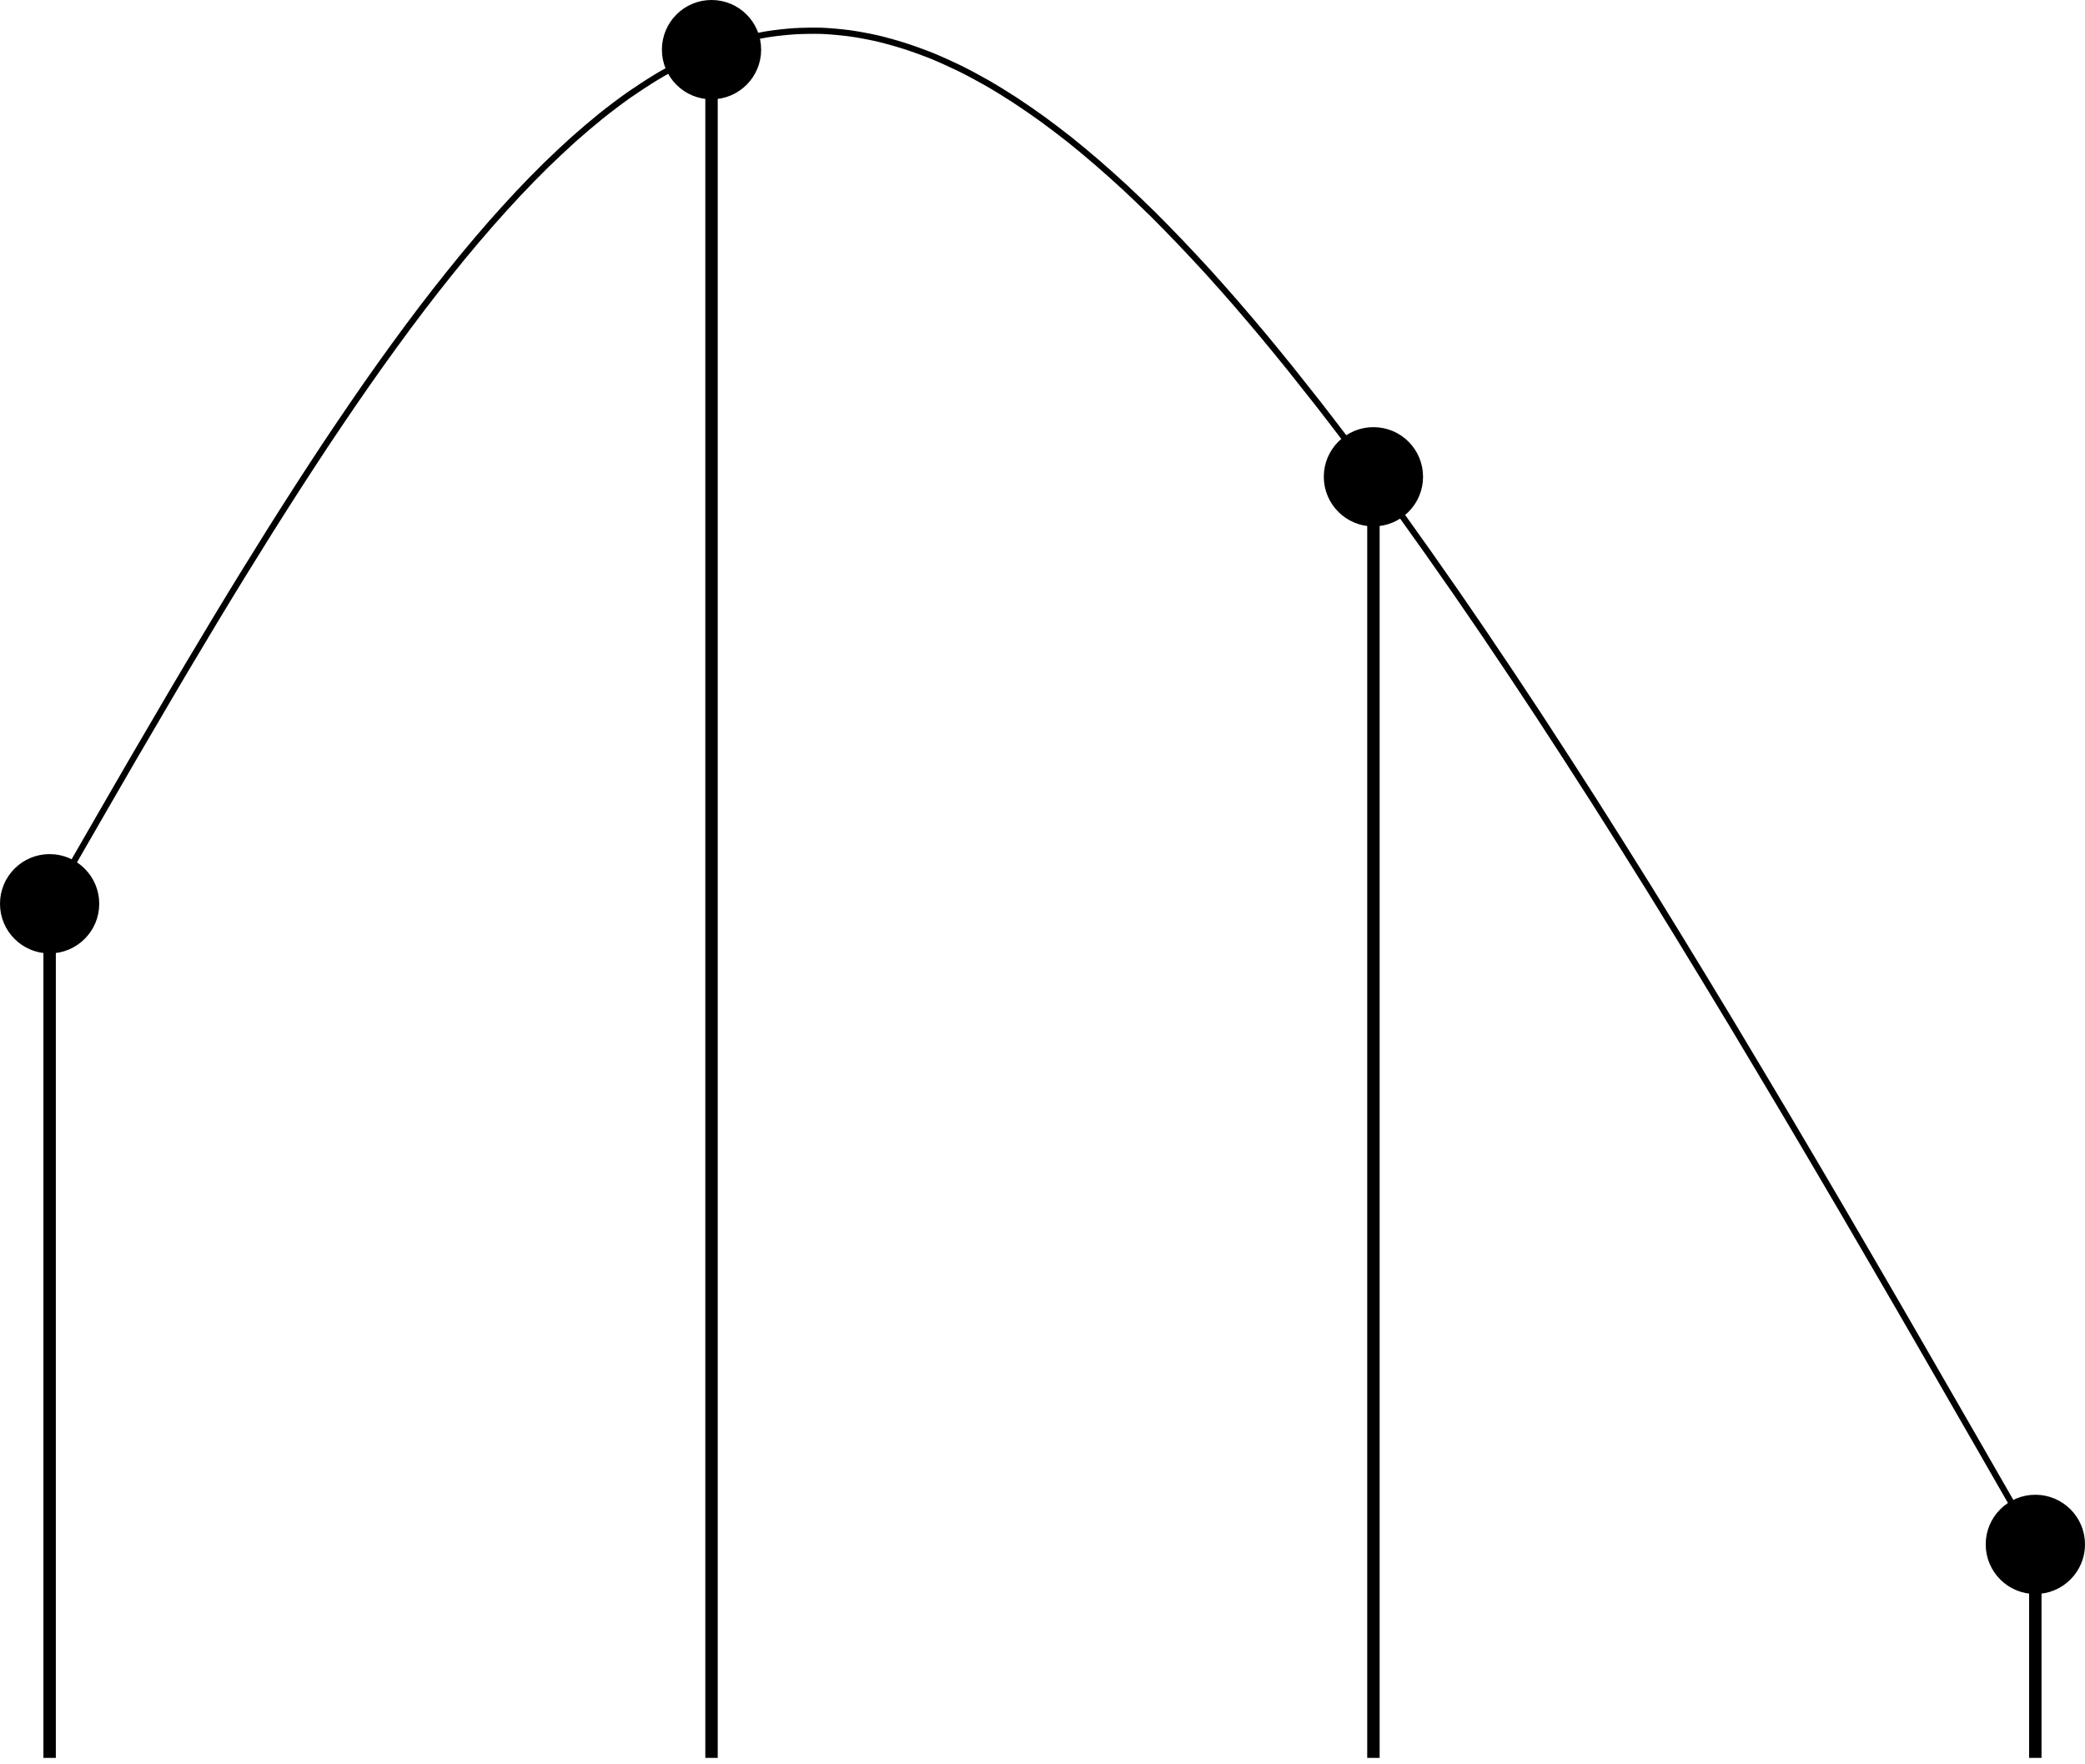 <?xml version='1.0' encoding='UTF-8'?>
<!-- This file was generated by dvisvgm 2.11.1 -->
<svg version='1.1' xmlns='http://www.w3.org/2000/svg' xmlns:xlink='http://www.w3.org/1999/xlink' width='133.937pt' height='113.317pt' viewBox='-73.133 -73.137 133.937 113.317'>
<g id='page1'>
<path d='M-69.945 39.781V-15.082' stroke='#000' fill='none' stroke-width='.797'/>
<path d='M-66.957-15.082C-66.957-16.734-68.297-18.074-69.945-18.074C-71.598-18.074-72.934-16.734-72.934-15.082C-72.934-13.434-71.598-12.094-69.945-12.094C-68.297-12.094-66.957-13.434-66.957-15.082Z'/>
<path d='M-66.957-15.082C-66.957-16.734-68.297-18.074-69.945-18.074C-71.598-18.074-72.934-16.734-72.934-15.082C-72.934-13.434-71.598-12.094-69.945-12.094C-68.297-12.094-66.957-13.434-66.957-15.082Z' stroke='#000' fill='none' stroke-width='.399' stroke-miterlimit='10'/>
<path d='M-27.426 39.781V-69.946' stroke='#000' fill='none' stroke-width='.797' stroke-miterlimit='10'/>
<path d='M-24.438-69.946C-24.438-71.598-25.773-72.938-27.426-72.938C-29.078-72.938-30.414-71.598-30.414-69.946C-30.414-68.297-29.078-66.957-27.426-66.957C-25.773-66.957-24.438-68.297-24.438-69.946Z'/>
<path d='M-24.438-69.946C-24.438-71.598-25.773-72.938-27.426-72.938C-29.078-72.938-30.414-71.598-30.414-69.946C-30.414-68.297-29.078-66.957-27.426-66.957C-25.773-66.957-24.438-68.297-24.438-69.946Z' stroke='#000' fill='none' stroke-width='.399' stroke-miterlimit='10'/>
<path d='M15.094 39.781V-42.512' stroke='#000' fill='none' stroke-width='.797' stroke-miterlimit='10'/>
<path d='M18.082-42.512C18.082-44.164 16.746-45.5 15.094-45.5C13.445-45.5 12.105-44.164 12.105-42.512C12.105-40.863 13.445-39.523 15.094-39.523C16.746-39.523 18.082-40.863 18.082-42.512Z'/>
<path d='M18.082-42.512C18.082-44.164 16.746-45.5 15.094-45.5C13.445-45.5 12.105-44.164 12.105-42.512C12.105-40.863 13.445-39.523 15.094-39.523C16.746-39.523 18.082-40.863 18.082-42.512Z' stroke='#000' fill='none' stroke-width='.399' stroke-miterlimit='10'/>
<path d='M57.613 39.781V26.066' stroke='#000' fill='none' stroke-width='.797' stroke-miterlimit='10'/>
<path d='M60.605 26.066C60.605 24.418 59.265 23.078 57.613 23.078C55.965 23.078 54.625 24.418 54.625 26.066C54.625 27.719 55.965 29.055 57.613 29.055C59.265 29.055 60.605 27.719 60.605 26.066Z'/>
<path d='M60.605 26.066C60.605 24.418 59.265 23.078 57.613 23.078C55.965 23.078 54.625 24.418 54.625 26.066C54.625 27.719 55.965 29.055 57.613 29.055C59.265 29.055 60.605 27.719 60.605 26.066Z' stroke='#000' fill='none' stroke-width='.399' stroke-miterlimit='10'/>
<path d='M-69.945-15.082C-69.945-15.082-68.668-17.312-68.176-18.164C-67.684-19.02-66.895-20.391-66.402-21.242C-65.91-22.094-65.125-23.457-64.633-24.301C-64.141-25.148-63.352-26.496-62.859-27.332C-62.371-28.172-61.582-29.508-61.09-30.336C-60.598-31.164-59.809-32.48-59.32-33.293C-58.828-34.109-58.039-35.406-57.547-36.203C-57.055-37.004-56.266-38.27-55.777-39.051C-55.285-39.832-54.496-41.074-54.004-41.836C-53.512-42.598-52.727-43.805-52.234-44.547C-51.742-45.285-50.953-46.457-50.461-47.172C-49.969-47.891-49.184-49.02-48.691-49.707C-48.199-50.398-47.41-51.484-46.918-52.145C-46.43-52.805-45.641-53.84-45.148-54.469C-44.656-55.098-43.867-56.082-43.379-56.676C-42.887-57.273-42.098-58.199-41.605-58.762C-41.113-59.32-40.328-60.191-39.836-60.711C-39.344-61.235-38.555-62.043-38.062-62.524C-37.57-63.004-36.785-63.742-36.293-64.184C-35.801-64.621-35.012-65.293-34.52-65.688C-34.031-66.082-33.242-66.676-32.75-67.024C-32.258-67.367-31.469-67.883-30.977-68.18C-30.488-68.477-29.699-68.91-29.207-69.157C-28.715-69.403-27.438-69.942-27.438-69.942' stroke='#000' fill='none' stroke-width='.399' stroke-miterlimit='10'/>
<path d='M-27.426-69.946C-27.426-69.946-26.145-70.399-25.656-70.535C-25.164-70.672-24.375-70.848-23.883-70.93S-22.602-71.098-22.113-71.129C-21.621-71.16-20.832-71.172-20.34-71.157C-19.848-71.137-19.062-71.067-18.57-71C-18.078-70.934-17.289-70.789-16.797-70.676C-16.309-70.563-15.52-70.344-15.027-70.184C-14.535-70.028-13.746-69.742-13.254-69.543C-12.766-69.344-11.977-68.985-11.484-68.746C-10.992-68.504-10.203-68.082-9.715-67.801C-9.223-67.52-8.434-67.032-7.941-66.711C-7.449-66.391-6.664-65.848-6.172-65.492C-5.68-65.137-4.891-64.535-4.398-64.145C-3.906-63.754-3.121-63.098-2.629-62.672S-1.348-61.543-.856-61.086C-.367-60.629 .422-59.875 .914-59.391C1.406-58.902 2.195-58.098 2.684-57.582C3.176-57.066 3.965-56.223 4.457-55.684C4.949-55.141 5.738-54.254 6.227-53.688C6.719-53.121 7.508-52.195 8-51.605C8.492-51.016 9.277-50.051 9.77-49.441C10.262-48.828 11.051-47.832 11.543-47.203S12.82-45.547 13.312-44.898C13.805-44.25 15.086-42.531 15.086-42.531' stroke='#000' fill='none' stroke-width='.399' stroke-miterlimit='10'/>
<path d='M15.094-42.512C15.094-42.512 16.375-40.766 16.867-40.086C17.355-39.402 18.145-38.297 18.637-37.602S19.918-35.777 20.41-35.066C20.898-34.359 21.688-33.207 22.18-32.484C22.672-31.758 23.461-30.586 23.949-29.852C24.441-29.113 25.23-27.922 25.723-27.172C26.215-26.422 27-25.211 27.492-24.449C27.984-23.691 28.773-22.461 29.266-21.691C29.758-20.918 30.543-19.672 31.035-18.891C31.527-18.109 32.316-16.848 32.808-16.059C33.297-15.266 34.086-13.988 34.578-13.188S35.859-11.098 36.347-10.289C36.84-9.48 37.629-8.176 38.121-7.359C38.613-6.539 39.402-5.227 39.89-4.402C40.383-3.578 41.172-2.254 41.664-1.426S42.941 .738 43.433 1.57C43.926 2.406 44.715 3.75 45.207 4.59C45.695 5.43 46.484 6.781 46.976 7.625C47.469 8.473 48.258 9.828 48.75 10.676C49.238 11.523 50.027 12.887 50.519 13.738C51.012 14.586 51.801 15.953 52.289 16.809C52.781 17.66 53.57 19.031 54.062 19.887C54.554 20.738 55.34 22.113 55.832 22.969C56.324 23.824 57.605 26.051 57.605 26.051' stroke='#000' fill='none' stroke-width='.399' stroke-miterlimit='10'/>
</g>
</svg>